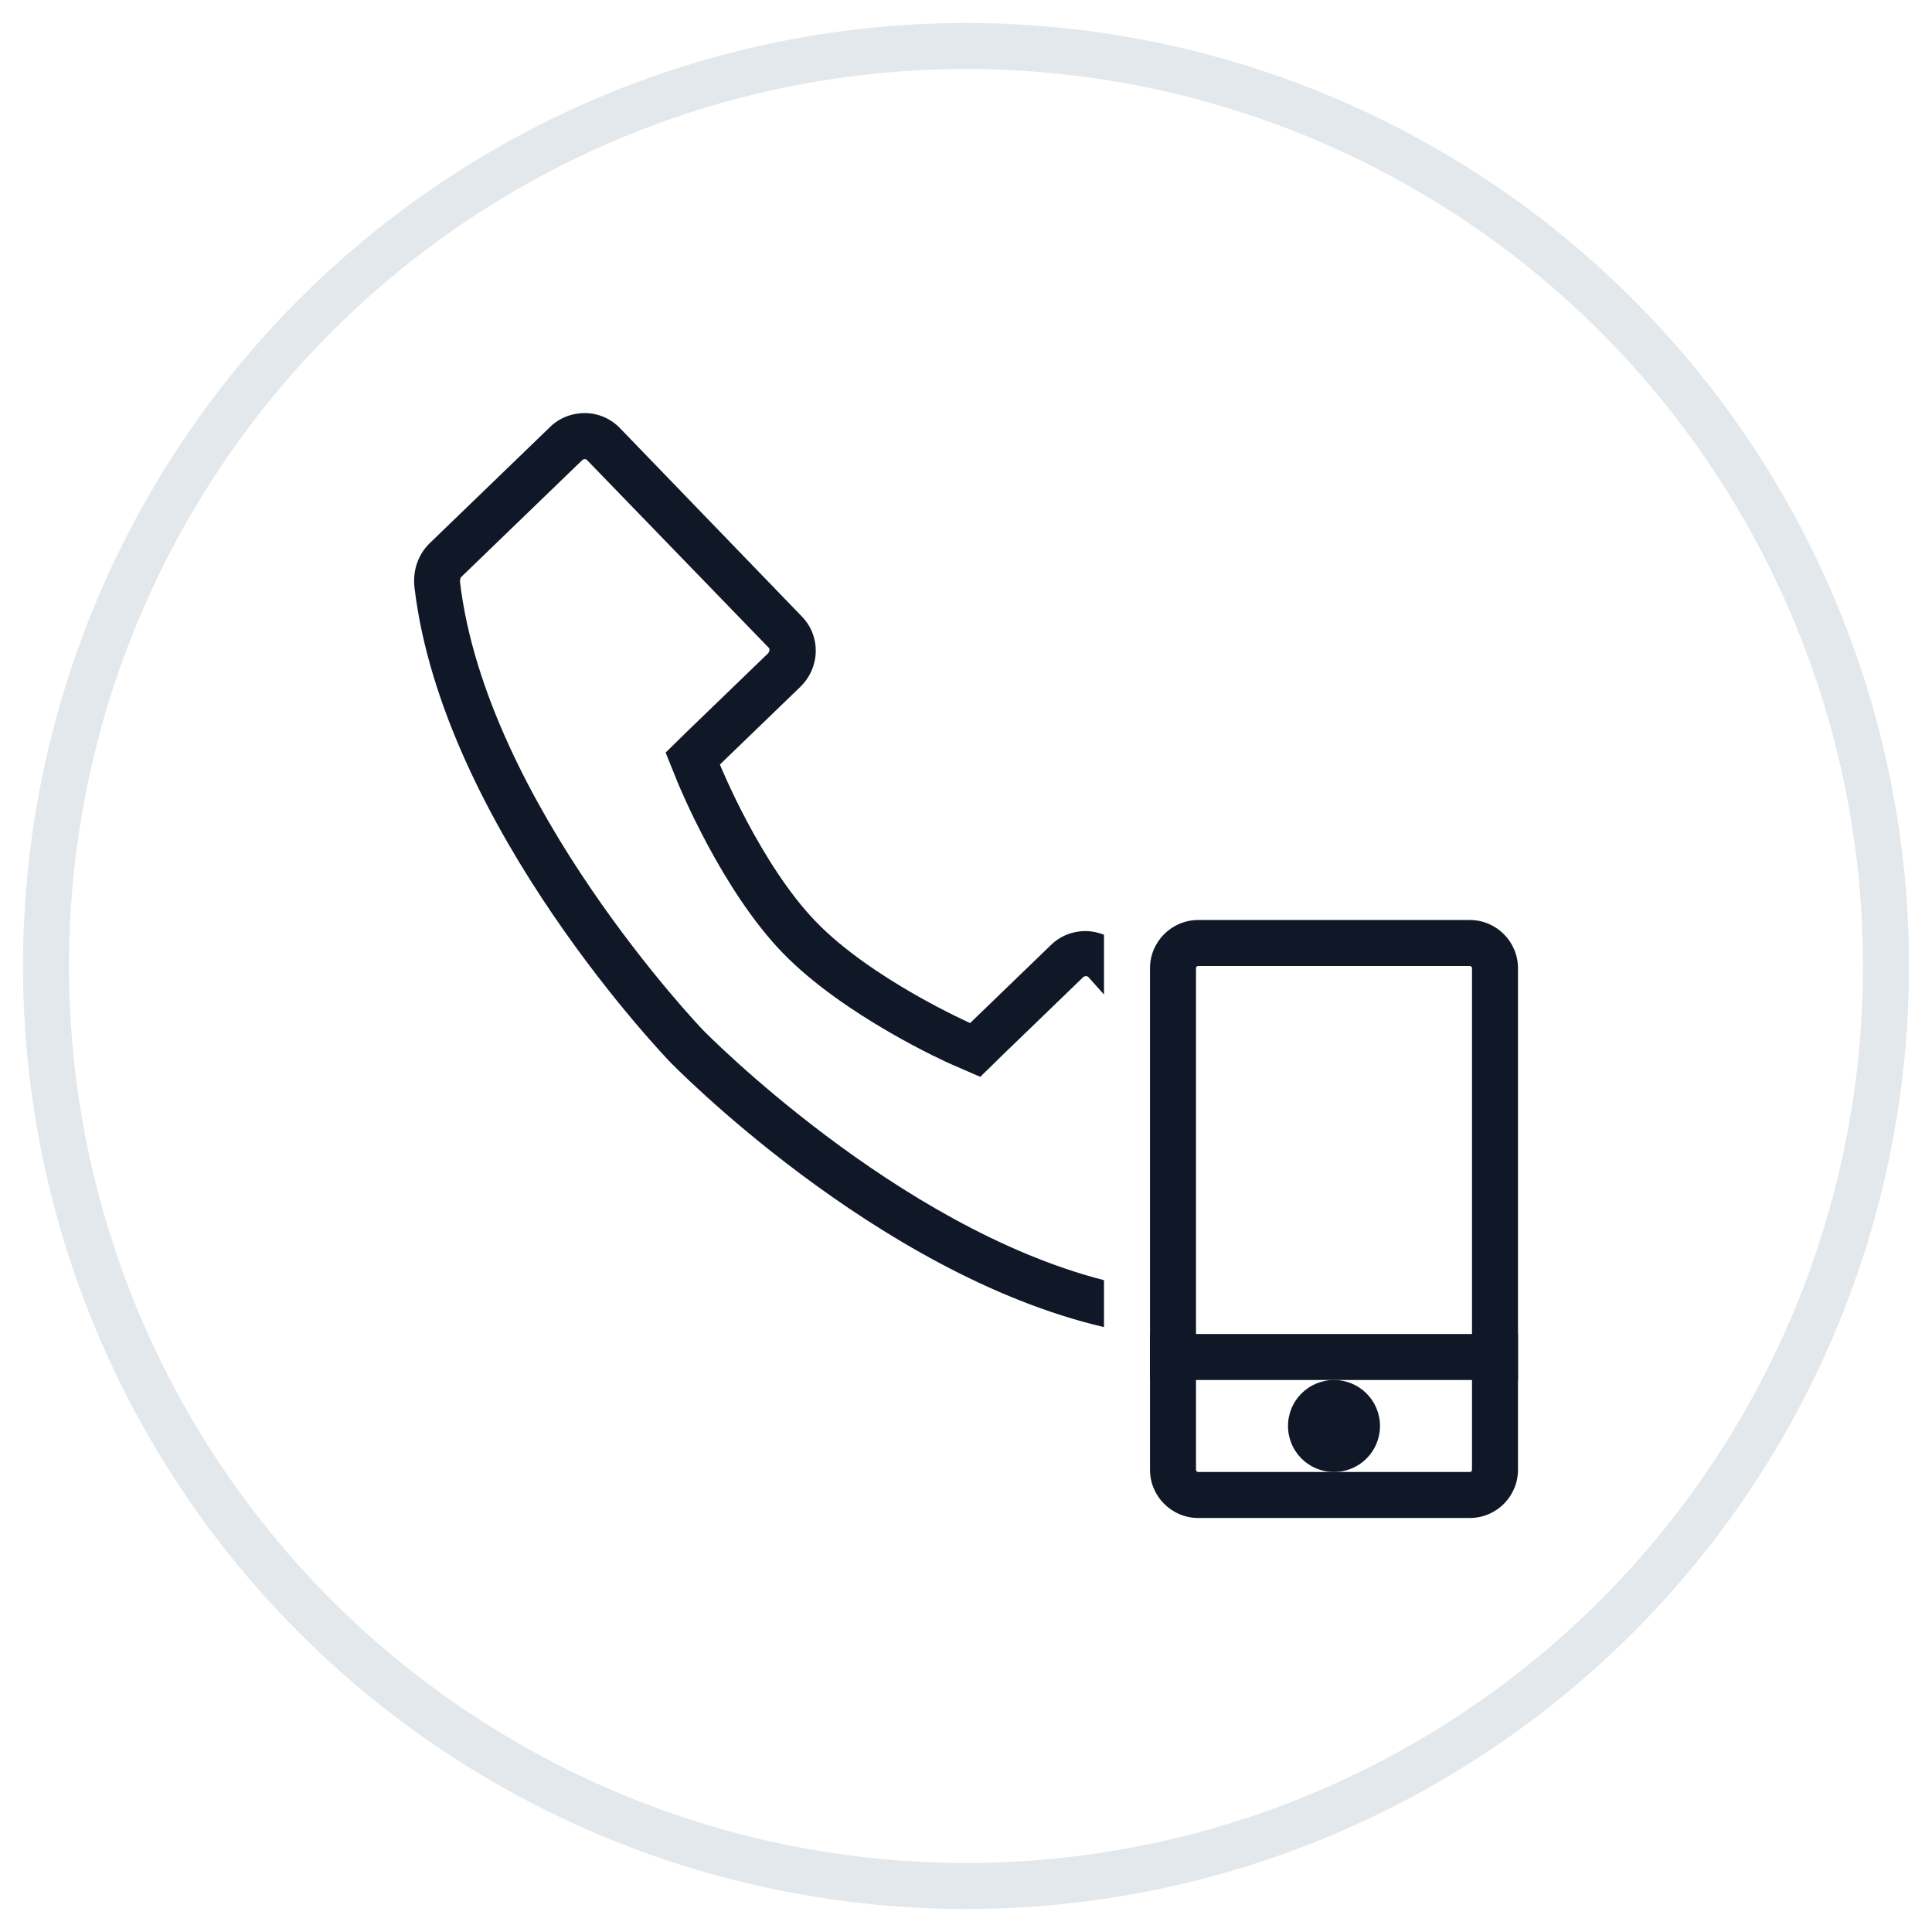 <?xml version="1.0" encoding="UTF-8"?>
<svg width="42px" height="42px" viewBox="0 0 42 42" version="1.1" xmlns="http://www.w3.org/2000/svg" xmlns:xlink="http://www.w3.org/1999/xlink">
    <!-- Generator: Sketch 57.1 (83088) - https://sketch.com -->
    <title>067-G40px</title>
    <desc>Created with Sketch.</desc>
    <g id="NEW_icons" stroke="none" stroke-width="1" fill="none" fill-rule="evenodd">
        <g id="icons_UD_new-Copy" transform="translate(-1526, -8805)">
            <g id="067-G40px" transform="translate(1527, 8806)">
                <circle id="Oval-Copy-456" stroke="#E3E8EC" cx="20" cy="20" r="20"></circle>
                <g id="067-B32px-Copy-4" transform="translate(4, 4)">
                    <path d="M19,22.83 C14.48,21.67 10.33,17.44 10.29,17.4 C10.24,17.35 5.57,12.46 5,7.65 C5,7.62 5,7.57 5.03,7.54 L7.65,5.01 C7.67,4.99 7.69,4.98 7.72,4.98 C7.74,4.98 7.76,5 7.76,5 L11.71,9.08 C11.74,9.11 11.73,9.16 11.7,9.2 L9.95,10.89 L9.47,11.36 L9.72,11.98 C9.76,12.08 10.69,14.35 12.02,15.72 C13.35,17.09 15.59,18.1 15.69,18.14 L16.31,18.41 L16.79,17.94 L18.54,16.25 C18.56,16.23 18.58,16.22 18.61,16.22 C18.64,16.22 18.66,16.24 18.66,16.24 L19,16.62 L19,15.32 C18.87,15.27 18.73,15.24 18.6,15.24 C18.33,15.24 18.05,15.34 17.84,15.55 L16.09,17.24 C16.09,17.24 13.95,16.29 12.74,15.04 C11.53,13.79 10.65,11.62 10.65,11.62 L12.4,9.93 C12.83,9.51 12.85,8.83 12.43,8.4 L8.48,4.31 C8.27,4.09 7.99,3.98 7.71,3.98 C7.44,3.98 7.16,4.08 6.95,4.29 L4.33,6.82 C4.08,7.07 3.97,7.42 4.01,7.77 C4.63,12.99 9.57,18.09 9.57,18.09 C9.57,18.09 14.03,22.69 19,23.85 L19,22.83 Z" id="Path" fill="#101828" fill-rule="nonzero"></path>
                    <path d="M26.95,16 C26.98,16 27,16.02 27,16.05 L27,26.95 C27,26.98 26.98,27 26.95,27 L21.05,27 C21.02,27 21,26.98 21,26.95 L21,16.05 C21,16.02 21.02,16 21.05,16 L26.95,16 L26.95,16 Z M26.95,15 L21.05,15 C20.47,15 20,15.47 20,16.05 L20,26.95 C20,27.53 20.47,28 21.05,28 L26.95,28 C27.53,28 28,27.53 28,26.95 L28,16.05 C28,15.47 27.53,15 26.95,15 L26.95,15 Z" id="Shape" fill="#101828" fill-rule="nonzero"></path>
                    <rect id="Rectangle" fill="#101828" fill-rule="nonzero" x="20" y="24" width="8" height="1"></rect>
                    <circle id="Oval" fill="#101828" fill-rule="nonzero" cx="24" cy="26" r="1"></circle>
                    <rect id="Rectangle" x="0" y="0" width="32" height="32"></rect>
                </g>
            </g>
        </g>
    </g>
</svg>